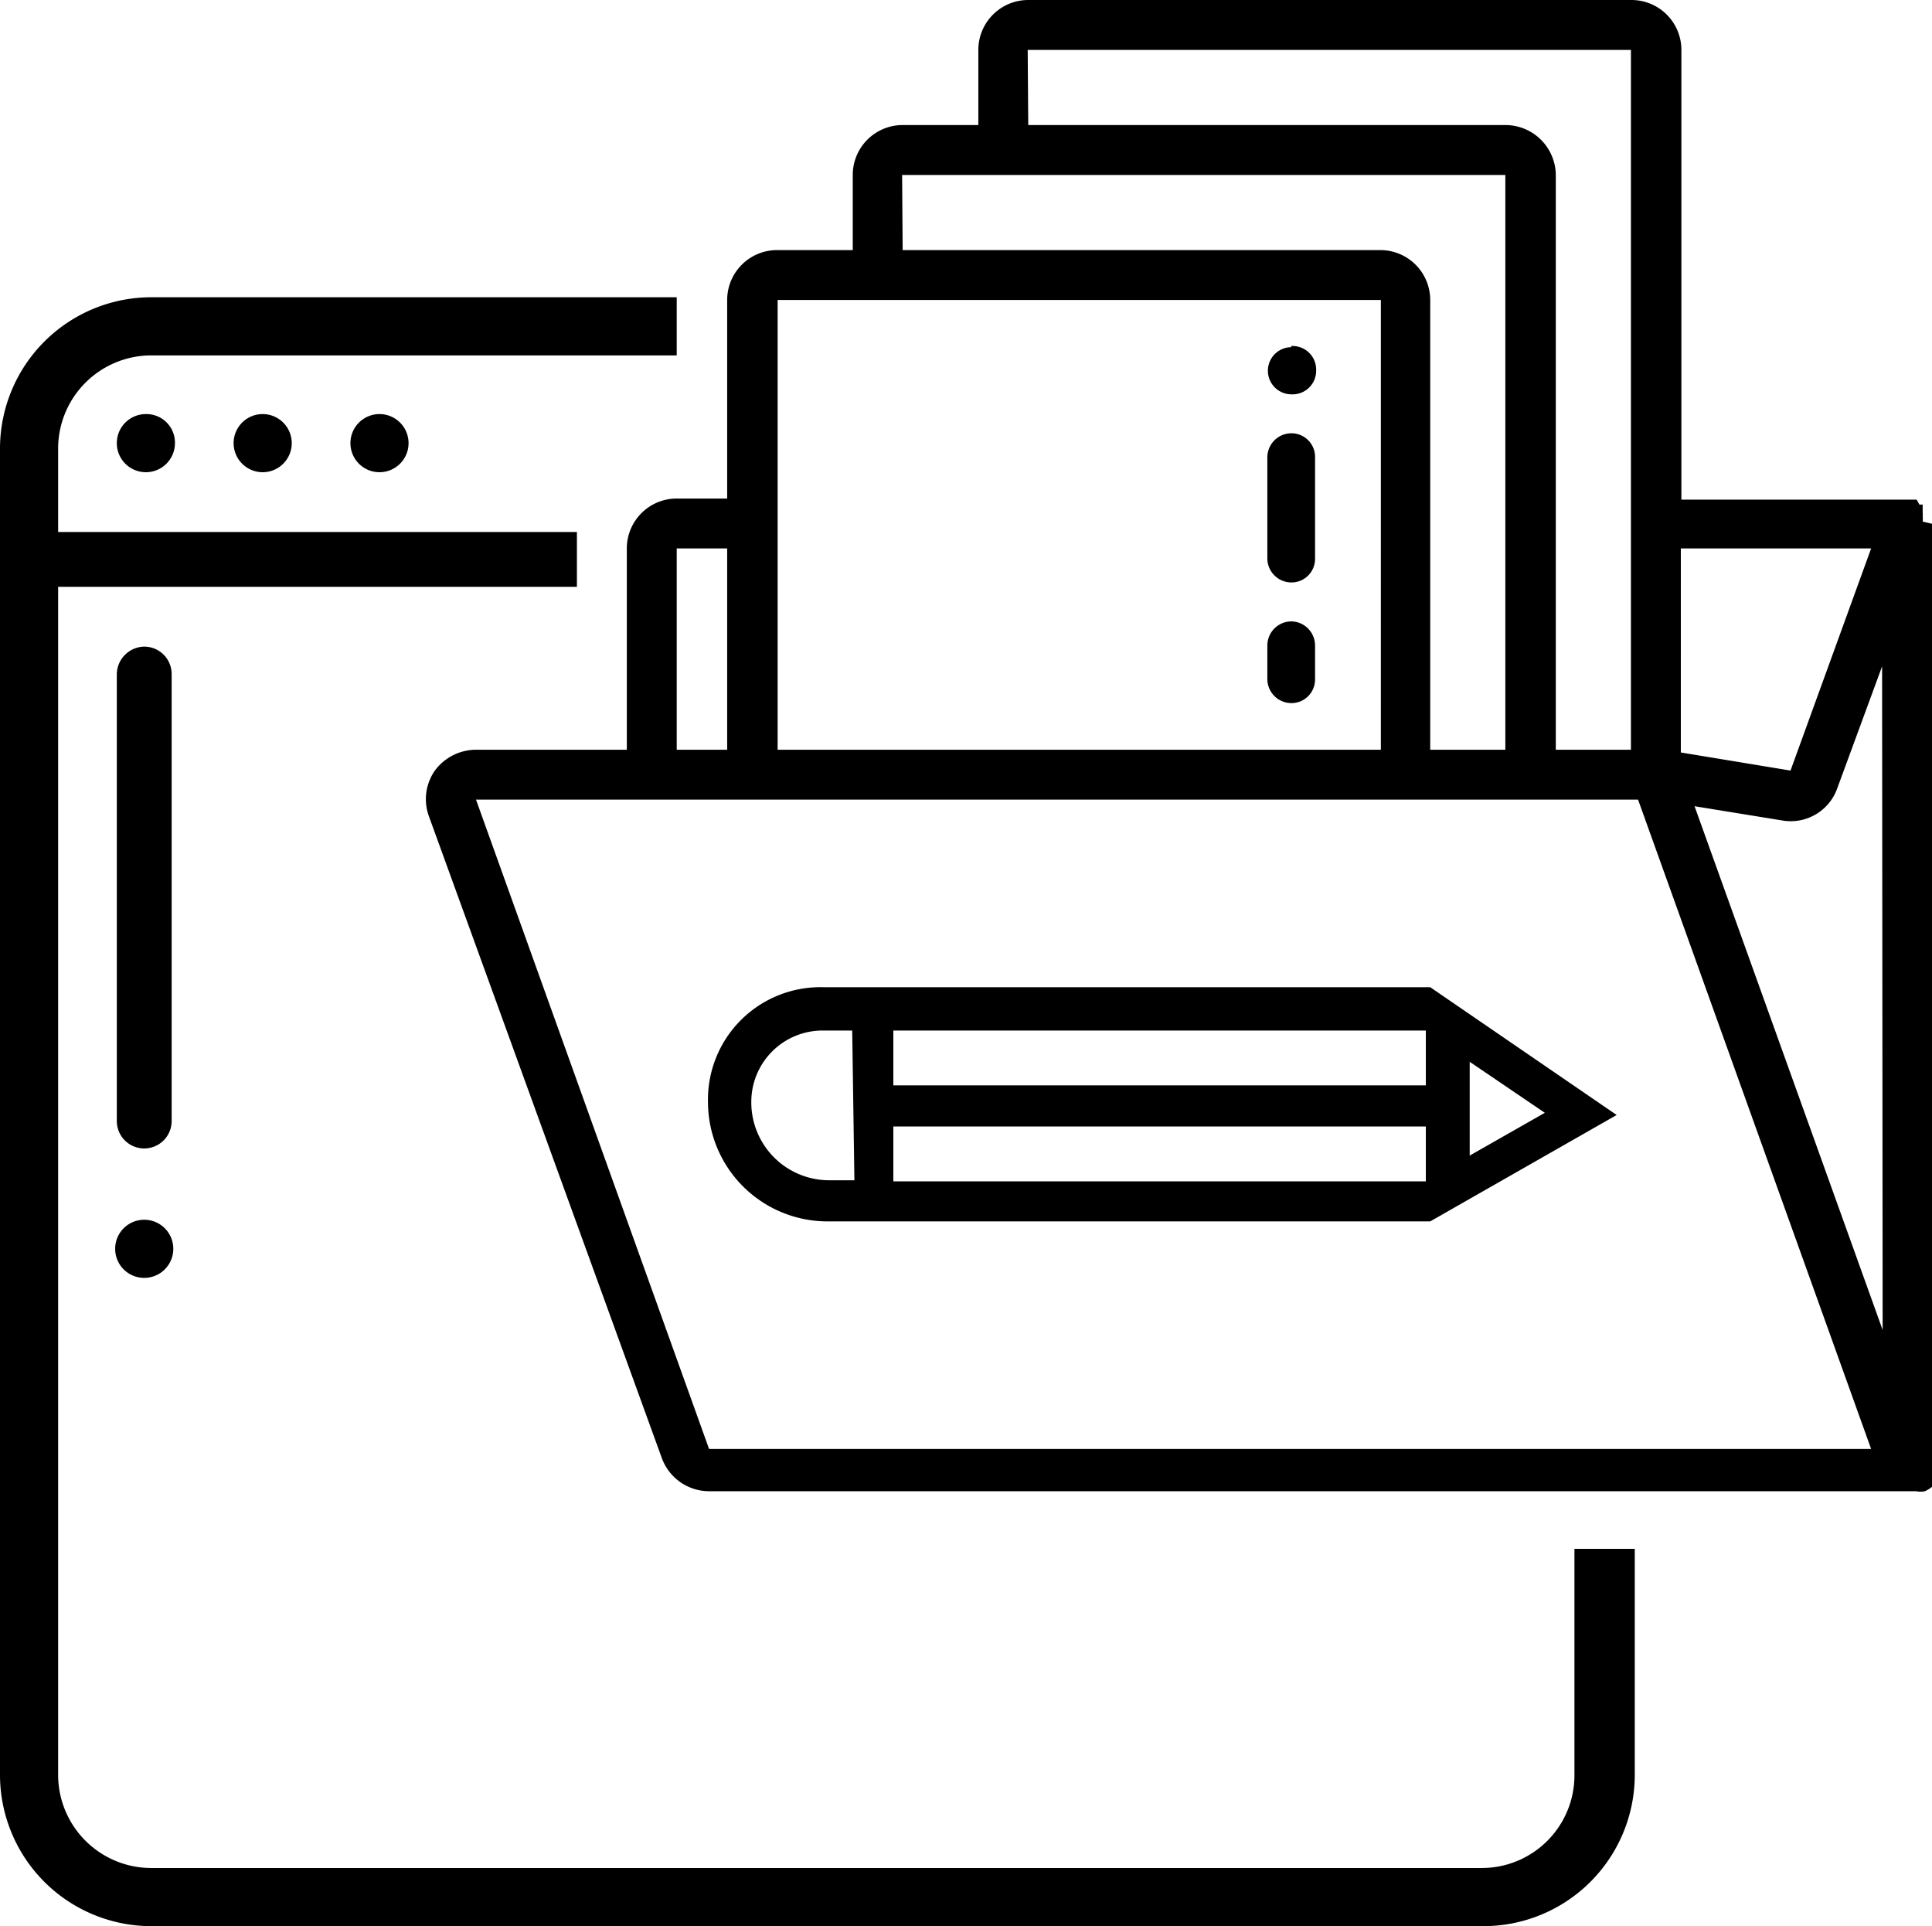 <svg xmlns="http://www.w3.org/2000/svg" viewBox="0 0 35.23 35.12"><g id="Capa_2" data-name="Capa 2"><g id="Capa_1-2" data-name="Capa 1"><path d="M2.63,20.94h0a.5.5,0,0,1-.5-.5V12.29a.51.51,0,0,1,.5-.5h0a.5.5,0,0,1,.5.5v8.15A.5.5,0,0,1,2.63,20.94Zm.53,1.83h0a.53.53,0,0,0-.53-.53h0a.53.53,0,0,0-.53.53h0a.53.53,0,0,0,.53.53h0A.53.53,0,0,0,3.16,22.77ZM2.66,7.55a.53.53,0,0,0-.53.53.53.53,0,0,0,.53.53.53.53,0,0,0,.53-.53A.52.52,0,0,0,2.66,7.55Zm2.13,0a.53.53,0,0,0-.53.53.53.53,0,0,0,1.06,0A.53.53,0,0,0,4.79,7.55Zm2.13,0a.53.53,0,0,0-.53.53.53.53,0,0,0,1.06,0A.53.53,0,0,0,6.92,7.55Zm28.31,2V26.88h0a.41.41,0,0,1,0,.16v0l0,.07,0,0,0,0a.57.57,0,0,1-.13.08h0a.41.41,0,0,1-.16,0H12.93a.92.92,0,0,1-.86-.6L7.82,14.88a.91.91,0,0,1,.11-.83.94.94,0,0,1,.75-.38h2.75V10a.91.91,0,0,1,.91-.91h.92V5.47a.91.91,0,0,1,.92-.91h1.37V3.19a.91.91,0,0,1,.91-.91h1.38V.91A.91.91,0,0,1,18.75,0h11a.91.91,0,0,1,.91.91v8.2h4.12l.09,0h.08L35,9.2l.06,0,0,.07,0,.07a.25.25,0,0,1,0,.07.44.44,0,0,1,0,.1Zm-4.58,4.17,2,.33L34.12,10H30.65ZM18.75,2.28h8.7a.92.92,0,0,1,.92.91V13.67h1.37V.91h-11ZM16.46,4.56h8.7a.91.91,0,0,1,.92.91v8.2h1.37V3.19h-11Zm-2.28,9.11h11V5.47h-11Zm-1.84,0h.92V10h-.92ZM34.12,26.42,29.87,14.58H8.68l4.25,11.84Zm.2-14.27-.82,2.23a.9.9,0,0,1-1,.58l-1.6-.26,3.43,9.55Zm-4.84,8.18-3.4,1.94h-11a2.18,2.18,0,0,1-2.17-2.18A2.05,2.05,0,0,1,15,18H26.08ZM15.54,18.79H15a1.3,1.3,0,0,0-1.3,1.3,1.42,1.42,0,0,0,1.42,1.43h.46ZM26,20.54H16.29v1H26Zm0-1.75H16.29v1H26Zm.8,2.28,1.37-.78-1.37-.93Zm1.91,7.17v4.13a1.69,1.69,0,0,1-1.69,1.69H2.76a1.7,1.7,0,0,1-1.7-1.69V10.7h9.46v-1H1.06V8.17a1.7,1.7,0,0,1,1.7-1.69h9.58V5.42H2.76A2.76,2.76,0,0,0,0,8.17v24.2a2.76,2.76,0,0,0,2.76,2.75H27.05a2.76,2.76,0,0,0,2.76-2.75V28.24ZM23.55,7.9h0a.44.44,0,0,0-.44.43v1.86a.44.44,0,0,0,.44.43h0a.43.43,0,0,0,.43-.43V8.33A.43.43,0,0,0,23.55,7.9Zm0,3.43h0a.44.44,0,0,0-.44.44v.62a.44.44,0,0,0,.44.43h0a.43.43,0,0,0,.43-.43v-.62A.44.44,0,0,0,23.55,11.33Zm0-5h0a.43.43,0,0,0-.43.43h0a.43.43,0,0,0,.43.43h0A.43.43,0,0,0,24,6.75h0A.43.43,0,0,0,23.54,6.31Z"/></g></g></svg>